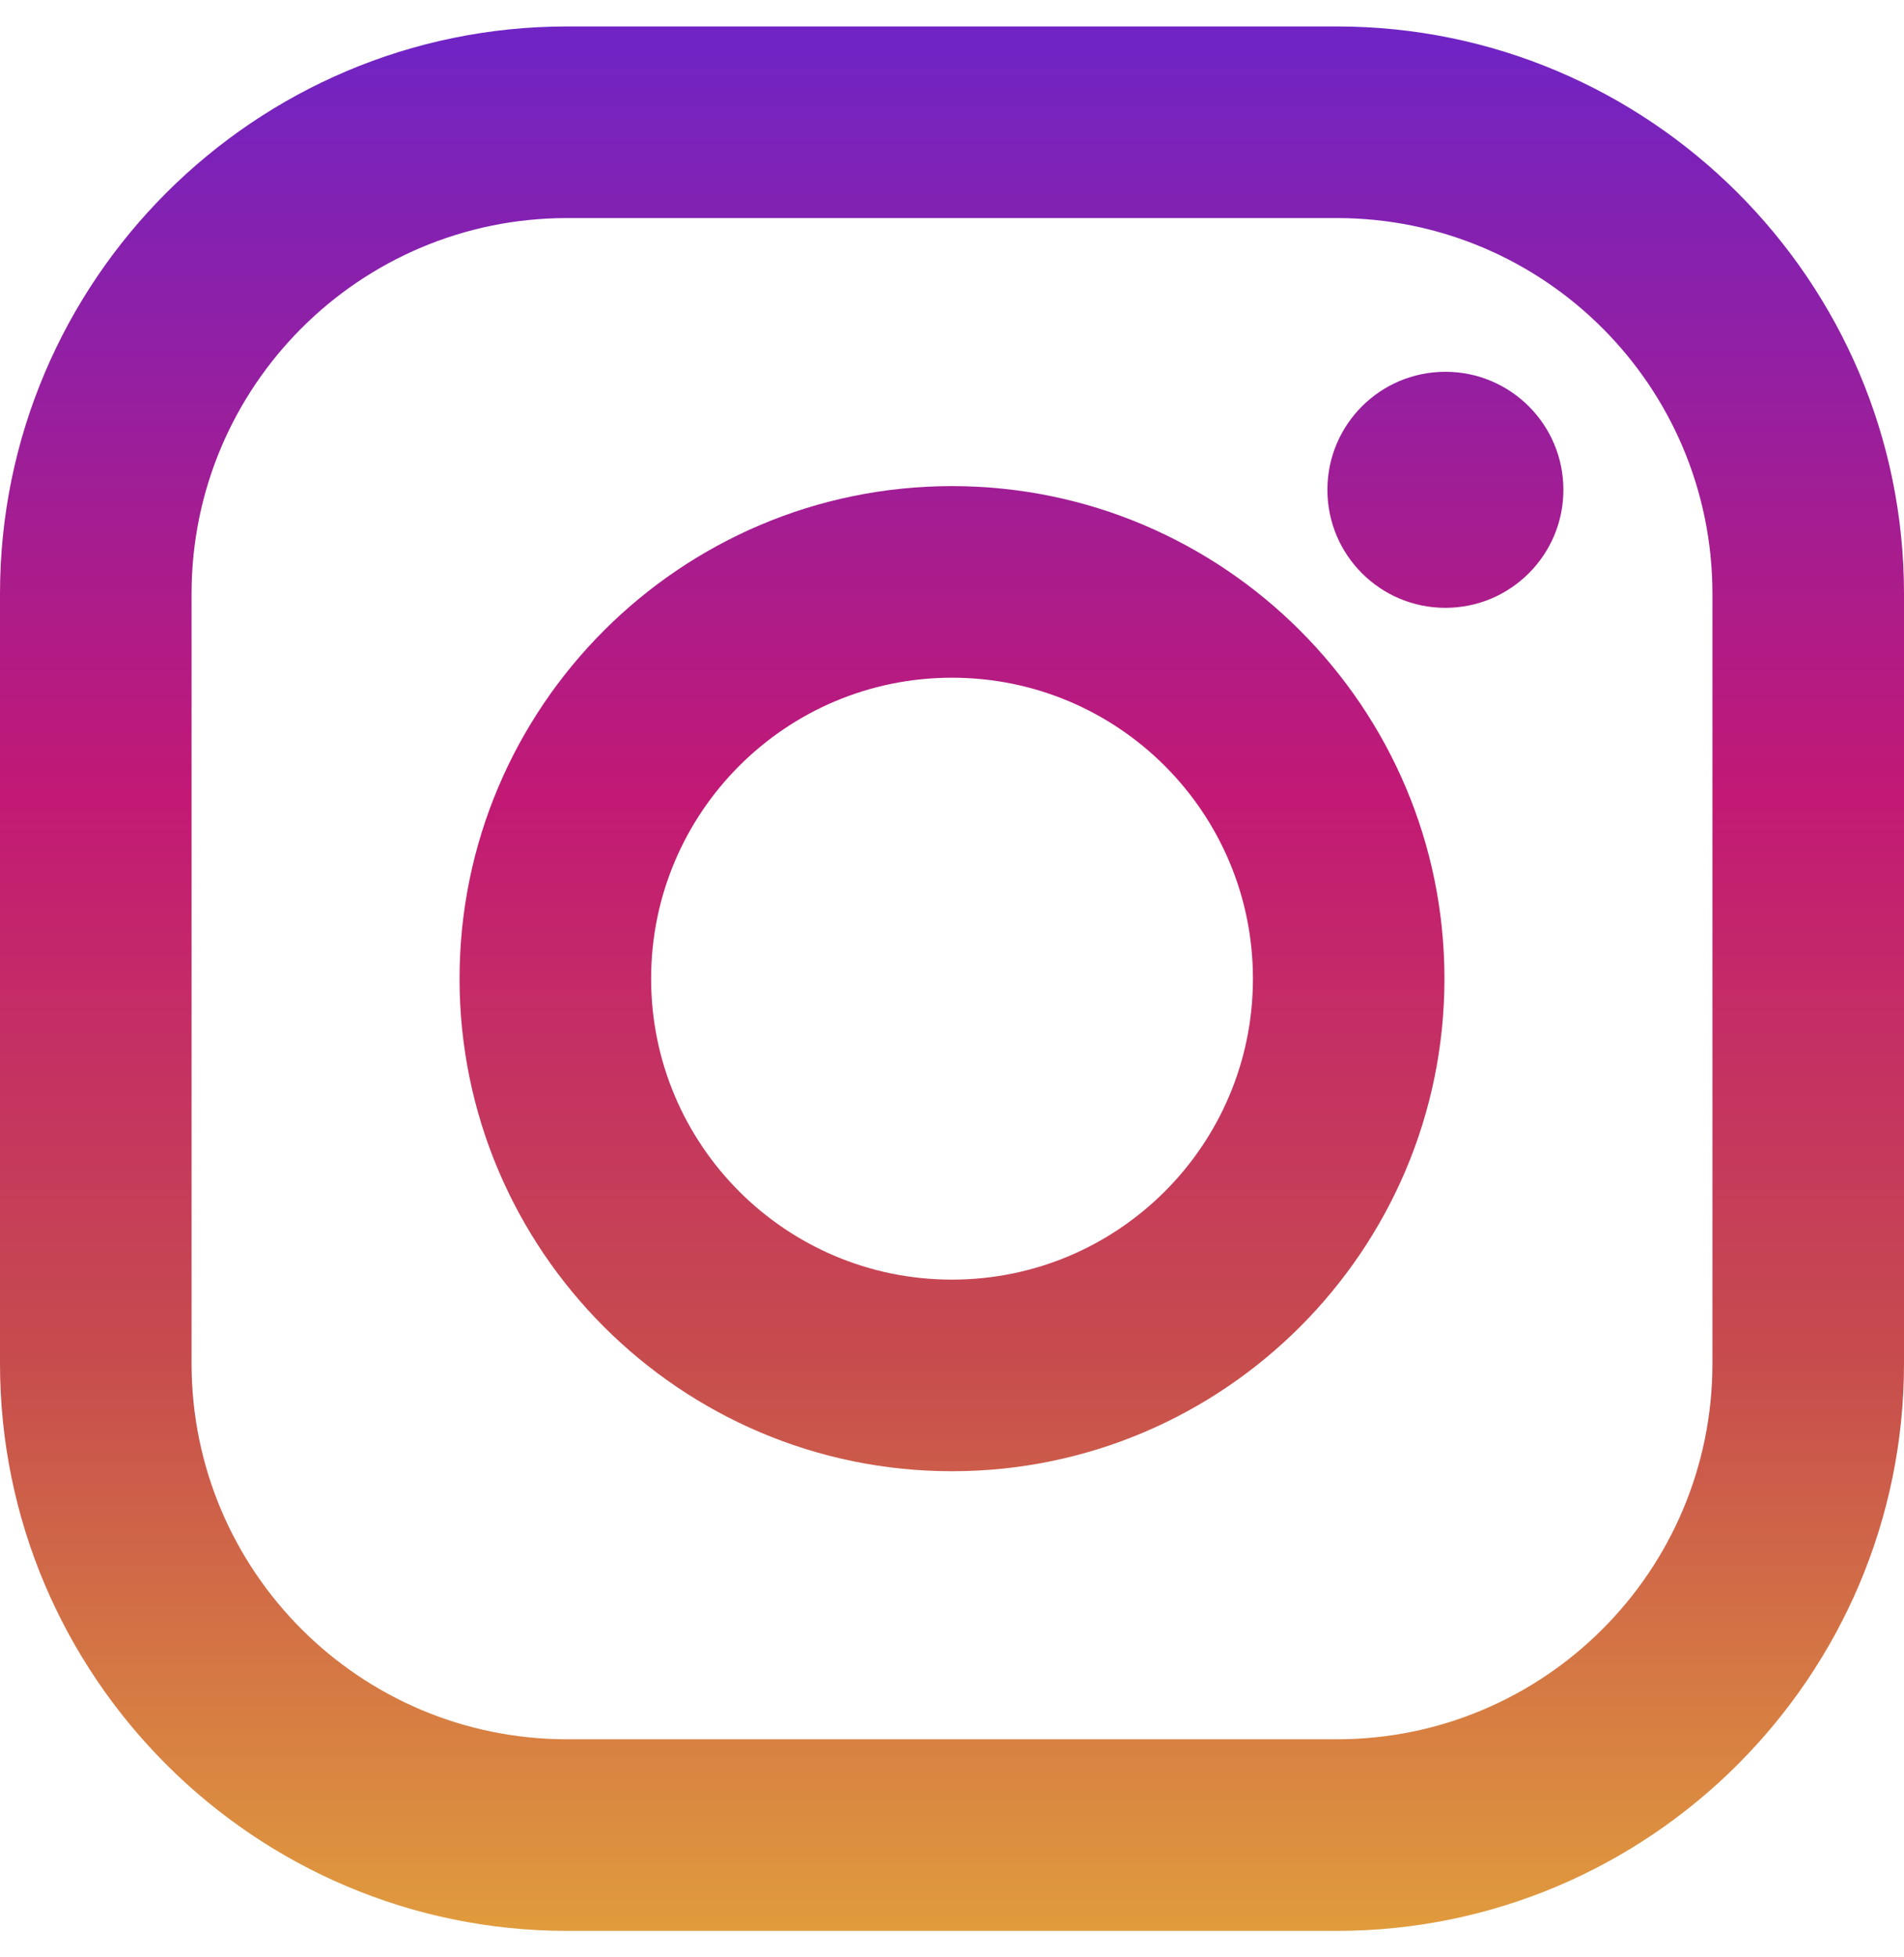 <svg width="36" height="37" viewBox="0 0 36 37" fill="none" xmlns="http://www.w3.org/2000/svg">
<g id="Instagram">
<path id="Vector" d="M25.275 0.5H10.725C4.811 0.5 0 5.311 0 11.225V25.775C0 31.689 4.811 36.5 10.725 36.5H25.275C31.189 36.5 36 31.689 36 25.775V11.225C36 5.311 31.189 0.5 25.275 0.5ZM32.378 25.775C32.378 29.698 29.198 32.878 25.275 32.878H10.725C6.802 32.878 3.622 29.698 3.622 25.775V11.225C3.622 7.302 6.802 4.122 10.725 4.122H25.275C29.198 4.122 32.378 7.302 32.378 11.225V25.775Z" fill="url(#paint0_linear_6_3753)"/>
<path id="Vector_2" d="M18 9.189C12.866 9.189 8.689 13.366 8.689 18.5C8.689 23.634 12.866 27.811 18 27.811C23.134 27.811 27.311 23.634 27.311 18.5C27.311 13.366 23.134 9.189 18 9.189ZM18 24.189C14.858 24.189 12.311 21.642 12.311 18.5C12.311 15.358 14.858 12.811 18 12.811C21.142 12.811 23.69 15.358 23.69 18.5C23.69 21.642 21.142 24.189 18 24.189Z" fill="url(#paint1_linear_6_3753)"/>
<path id="Vector_3" d="M27.329 11.49C28.561 11.49 29.56 10.491 29.56 9.259C29.56 8.027 28.561 7.028 27.329 7.028C26.096 7.028 25.098 8.027 25.098 9.259C25.098 10.491 26.096 11.49 27.329 11.49Z" fill="url(#paint2_linear_6_3753)"/>
</g>
<defs>
<linearGradient id="paint0_linear_6_3753" x1="18" y1="36.395" x2="18" y2="0.78" gradientUnits="userSpaceOnUse">
<stop stop-color="#E09B3D"/>
<stop offset="0.3" stop-color="#C74C4D"/>
<stop offset="0.6" stop-color="#C21975"/>
<stop offset="1" stop-color="#7024C4"/>
</linearGradient>
<linearGradient id="paint1_linear_6_3753" x1="18" y1="36.395" x2="18" y2="0.78" gradientUnits="userSpaceOnUse">
<stop stop-color="#E09B3D"/>
<stop offset="0.3" stop-color="#C74C4D"/>
<stop offset="0.6" stop-color="#C21975"/>
<stop offset="1" stop-color="#7024C4"/>
</linearGradient>
<linearGradient id="paint2_linear_6_3753" x1="27.329" y1="36.395" x2="27.329" y2="0.78" gradientUnits="userSpaceOnUse">
<stop stop-color="#E09B3D"/>
<stop offset="0.3" stop-color="#C74C4D"/>
<stop offset="0.6" stop-color="#C21975"/>
<stop offset="1" stop-color="#7024C4"/>
</linearGradient>
</defs>
</svg>
